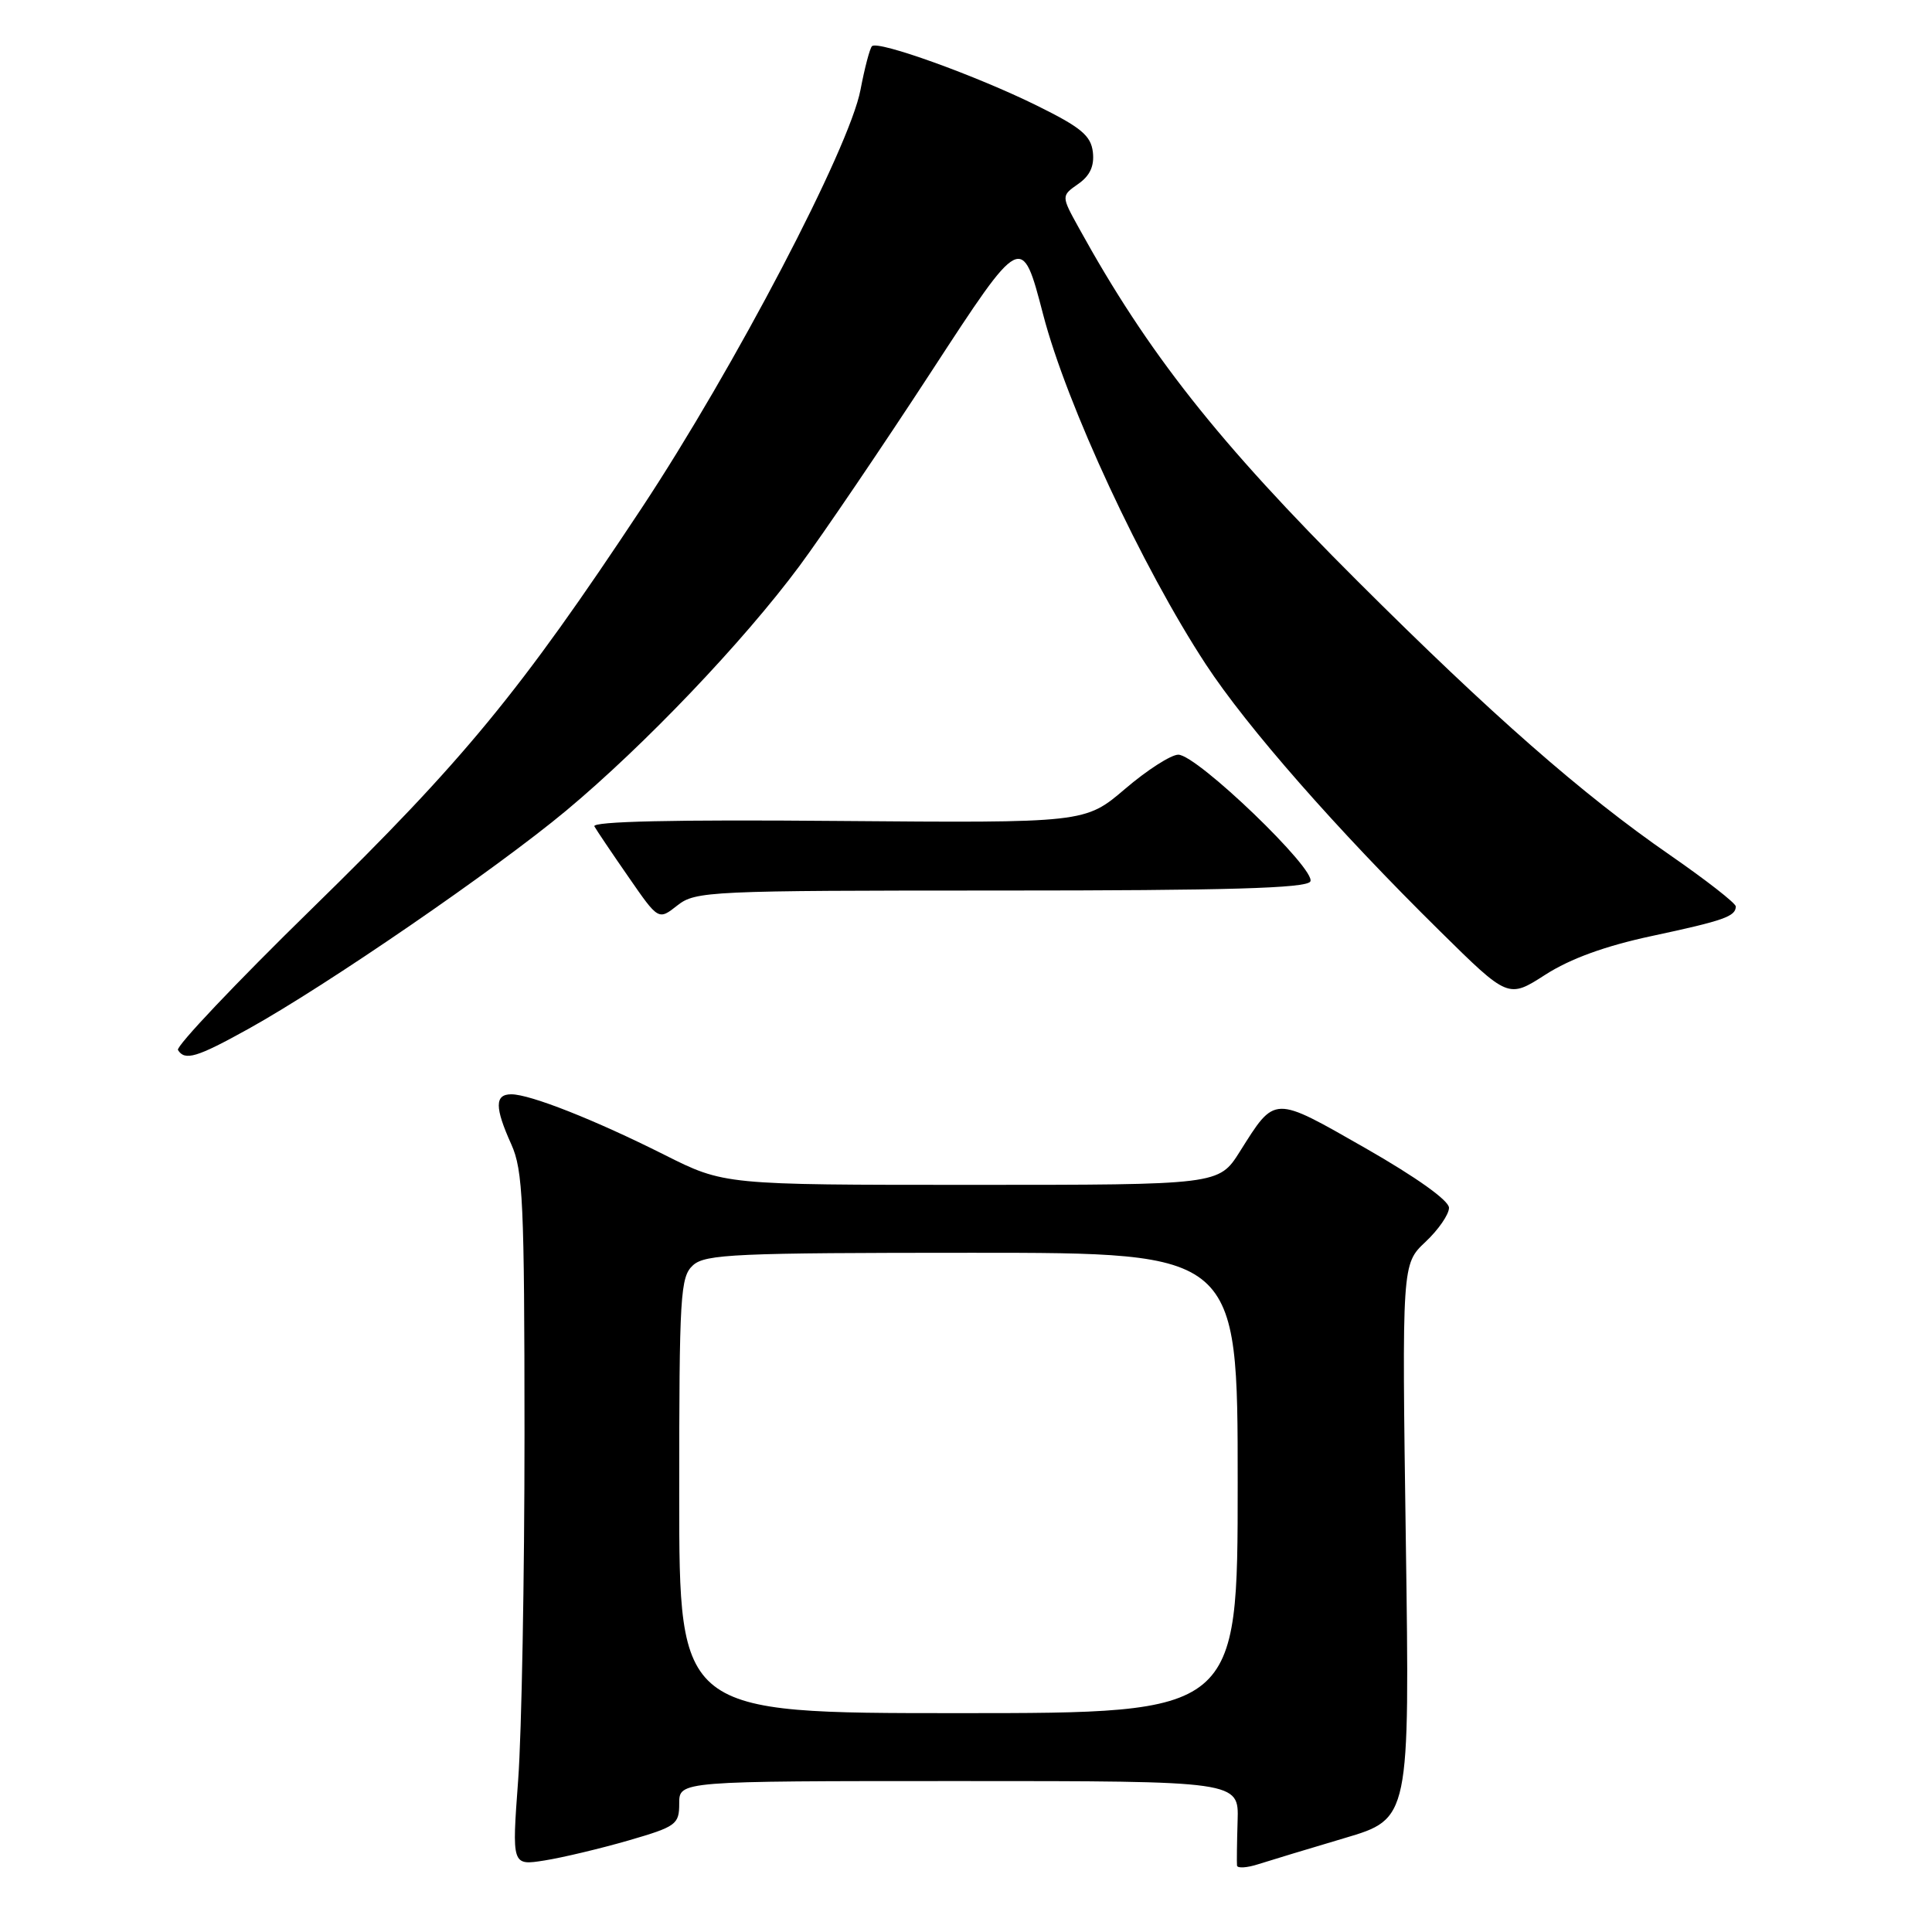 <?xml version="1.0" encoding="UTF-8" standalone="no"?>
<!DOCTYPE svg PUBLIC "-//W3C//DTD SVG 1.1//EN" "http://www.w3.org/Graphics/SVG/1.1/DTD/svg11.dtd" >
<svg xmlns="http://www.w3.org/2000/svg" xmlns:xlink="http://www.w3.org/1999/xlink" version="1.1" viewBox="0 0 256 256">
 <g >
 <path fill="currentColor"
d=" M 178.15 243.56 C 186.80 241.00 186.80 241.00 186.28 204.25 C 185.76 167.50 185.76 167.50 188.88 164.56 C 190.60 162.95 192.00 160.91 192.00 160.04 C 192.00 159.08 187.70 156.01 180.95 152.15 C 168.62 145.11 169.01 145.10 164.28 152.60 C 161.50 157.00 161.50 157.00 128.73 157.00 C 95.96 157.00 95.96 157.00 88.04 153.02 C 78.85 148.40 70.25 145.00 67.75 145.00 C 65.54 145.00 65.54 146.73 67.75 151.63 C 69.30 155.07 69.49 159.33 69.50 190.00 C 69.50 208.97 69.12 229.61 68.66 235.85 C 67.82 247.21 67.82 247.21 72.16 246.52 C 74.55 246.14 79.54 244.95 83.25 243.88 C 89.62 242.03 90.00 241.75 90.00 238.96 C 90.00 236.00 90.00 236.00 127.07 236.00 C 164.15 236.00 164.15 236.00 163.99 241.25 C 163.90 244.14 163.87 246.81 163.91 247.20 C 163.96 247.58 165.24 247.50 166.75 247.01 C 168.26 246.53 173.39 244.97 178.15 243.56 Z  M 32.90 136.34 C 43.27 130.59 65.67 115.20 75.00 107.43 C 85.40 98.76 98.48 85.04 105.93 75.00 C 108.99 70.87 116.88 59.25 123.45 49.17 C 135.40 30.84 135.40 30.84 138.22 41.67 C 141.33 53.64 151.33 75.14 159.78 88.03 C 165.22 96.33 177.12 109.90 190.82 123.40 C 199.85 132.31 199.85 132.31 204.77 129.15 C 208.07 127.03 212.72 125.34 218.90 124.02 C 228.40 121.99 230.00 121.43 230.00 120.11 C 230.00 119.68 226.06 116.61 221.25 113.28 C 209.68 105.28 197.66 94.74 179.92 77.04 C 161.40 58.57 152.10 46.79 142.97 30.23 C 140.61 25.96 140.61 25.96 142.86 24.38 C 144.43 23.29 145.02 22.00 144.81 20.15 C 144.55 17.97 143.25 16.88 137.41 14.00 C 129.36 10.02 116.33 5.33 115.54 6.12 C 115.25 6.42 114.57 9.01 114.02 11.90 C 112.55 19.64 97.35 48.68 85.00 67.36 C 68.93 91.64 61.41 100.78 41.35 120.38 C 31.28 130.22 23.29 138.66 23.58 139.13 C 24.49 140.60 26.07 140.13 32.90 136.34 Z  M 132.58 118.00 C 162.59 118.00 173.07 117.70 173.62 116.81 C 174.54 115.32 158.61 100.00 156.13 100.00 C 155.17 100.00 151.99 102.04 149.08 104.53 C 143.78 109.05 143.78 109.05 110.98 108.78 C 89.33 108.59 78.38 108.84 78.76 109.50 C 79.07 110.05 81.11 113.08 83.29 116.22 C 87.25 121.95 87.25 121.95 89.76 119.97 C 92.16 118.08 93.97 118.00 132.58 118.00 Z  M 90.00 198.15 C 90.00 171.48 90.14 169.19 91.83 167.65 C 93.46 166.18 97.50 166.00 128.83 166.00 C 164.00 166.00 164.00 166.00 164.00 196.50 C 164.00 227.00 164.00 227.00 127.00 227.00 C 90.00 227.00 90.00 227.00 90.00 198.15 Z "/>
</g>
</svg>